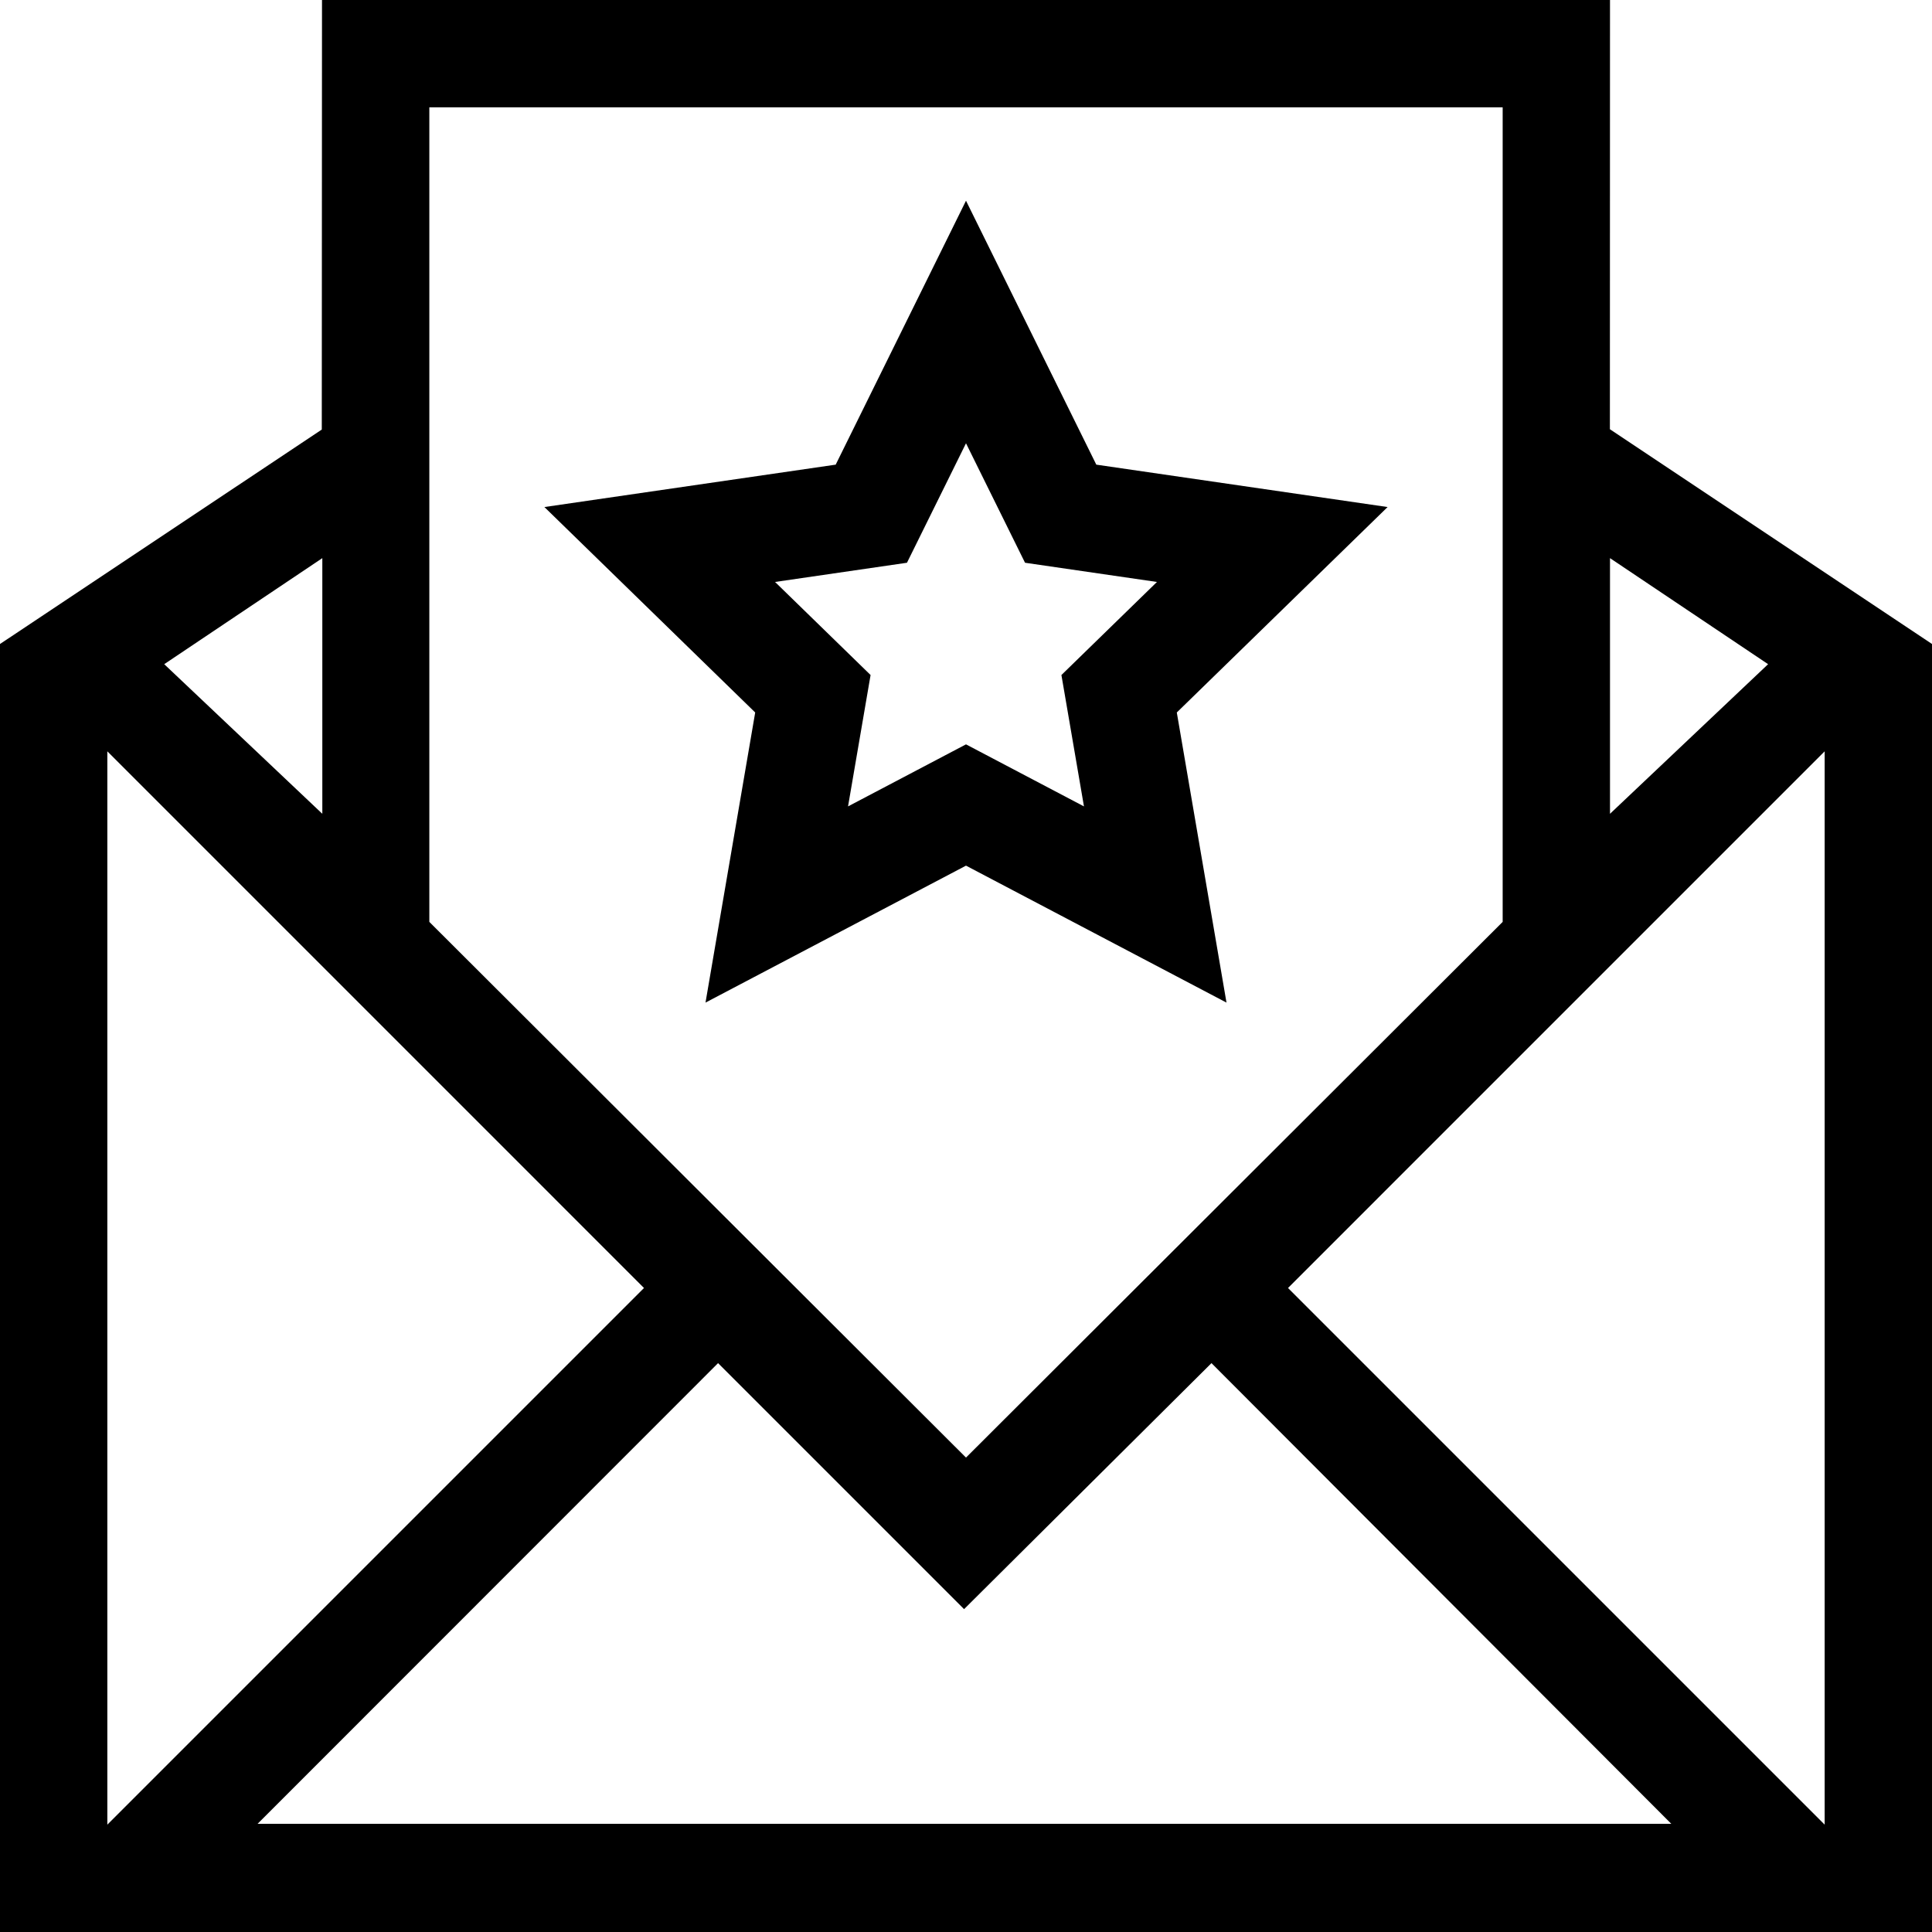 <?xml version="1.0" encoding="UTF-8"?>
<svg width="18px" height="18px" viewBox="0 0 18 18" version="1.1" xmlns="http://www.w3.org/2000/svg" xmlns:xlink="http://www.w3.org/1999/xlink">
    <!-- Generator: Sketch 49.3 (51167) - http://www.bohemiancoding.com/sketch -->
    <title>menu-invite</title>
    <desc>Created with Sketch.</desc>
    <g id="Symbols" stroke="none" stroke-width="1" fill="none" fill-rule="evenodd">
        <g id="Elements-/-Profile-/-Card-/-05" transform="translate(-3, -294)">
            <g id="Group-5" transform="translate(0, 32)">
                <g id="Group-3" transform="translate(0, 251)">
                    <g id="Component-/-Icons-/-S-/-Attach" transform="translate(0, 8)">
                        <mask id="mask-2" fill="white">
                            <path d="M3,21 L3,9 L5.998,7.002 L6,3 L12,3 L18,3 L17.999,6.999 L21,9 L21,21 L3,21 Z M7,4 L7,11.589 L12,16.58 L17,11.589 L17,4 L7,4 Z M5.4,19.992 L18.571,19.992 L14.287,15.7 L11.982,17.992 L9.69,15.7 L5.4,19.992 Z M20,20 L20,10 L15,15 L20,20 Z M18,8.2 L18,10.582 L19.473,9.188 L18,8.2 Z M4,20 L9,15 L4,10 L4,20 Z M6.003,8.2 L4.53,9.188 L6.003,10.582 L6.003,8.2 Z M12,9.935 L13.099,10.513 L12.889,9.289 L13.779,8.422 L12.55,8.243 L12,7.13 L11.45,8.243 L10.221,8.422 L11.111,9.289 L10.901,10.513 L12,9.935 Z M12,11.065 L9.573,12.341 L10.036,9.638 L8.072,7.724 L10.786,7.329 L12,4.87 L13.214,7.329 L15.928,7.724 L13.964,9.638 L14.427,12.341 L12,11.065 Z"></path>
                        </mask>
                        <path d="M3,21 L3,9 L5.998,7.002 L6,3 L12,3 L18,3 L17.999,6.999 L21,9 L21,21 L3,21 Z M7,4 L7,11.589 L12,16.58 L17,11.589 L17,4 L7,4 Z M5.4,19.992 L18.571,19.992 L14.287,15.7 L11.982,17.992 L9.69,15.7 L5.4,19.992 Z M20,20 L20,10 L15,15 L20,20 Z M18,8.2 L18,10.582 L19.473,9.188 L18,8.2 Z M4,20 L9,15 L4,10 L4,20 Z M6.003,8.2 L4.53,9.188 L6.003,10.582 L6.003,8.2 Z M12,9.935 L13.099,10.513 L12.889,9.289 L13.779,8.422 L12.55,8.243 L12,7.13 L11.45,8.243 L10.221,8.422 L11.111,9.289 L10.901,10.513 L12,9.935 Z M12,11.065 L9.573,12.341 L10.036,9.638 L8.072,7.724 L10.786,7.329 L12,4.87 L13.214,7.329 L15.928,7.724 L13.964,9.638 L14.427,12.341 L12,11.065 Z" fill="#000000"></path>
                    </g>
                </g>
            </g>
        </g>
    </g>
</svg>
